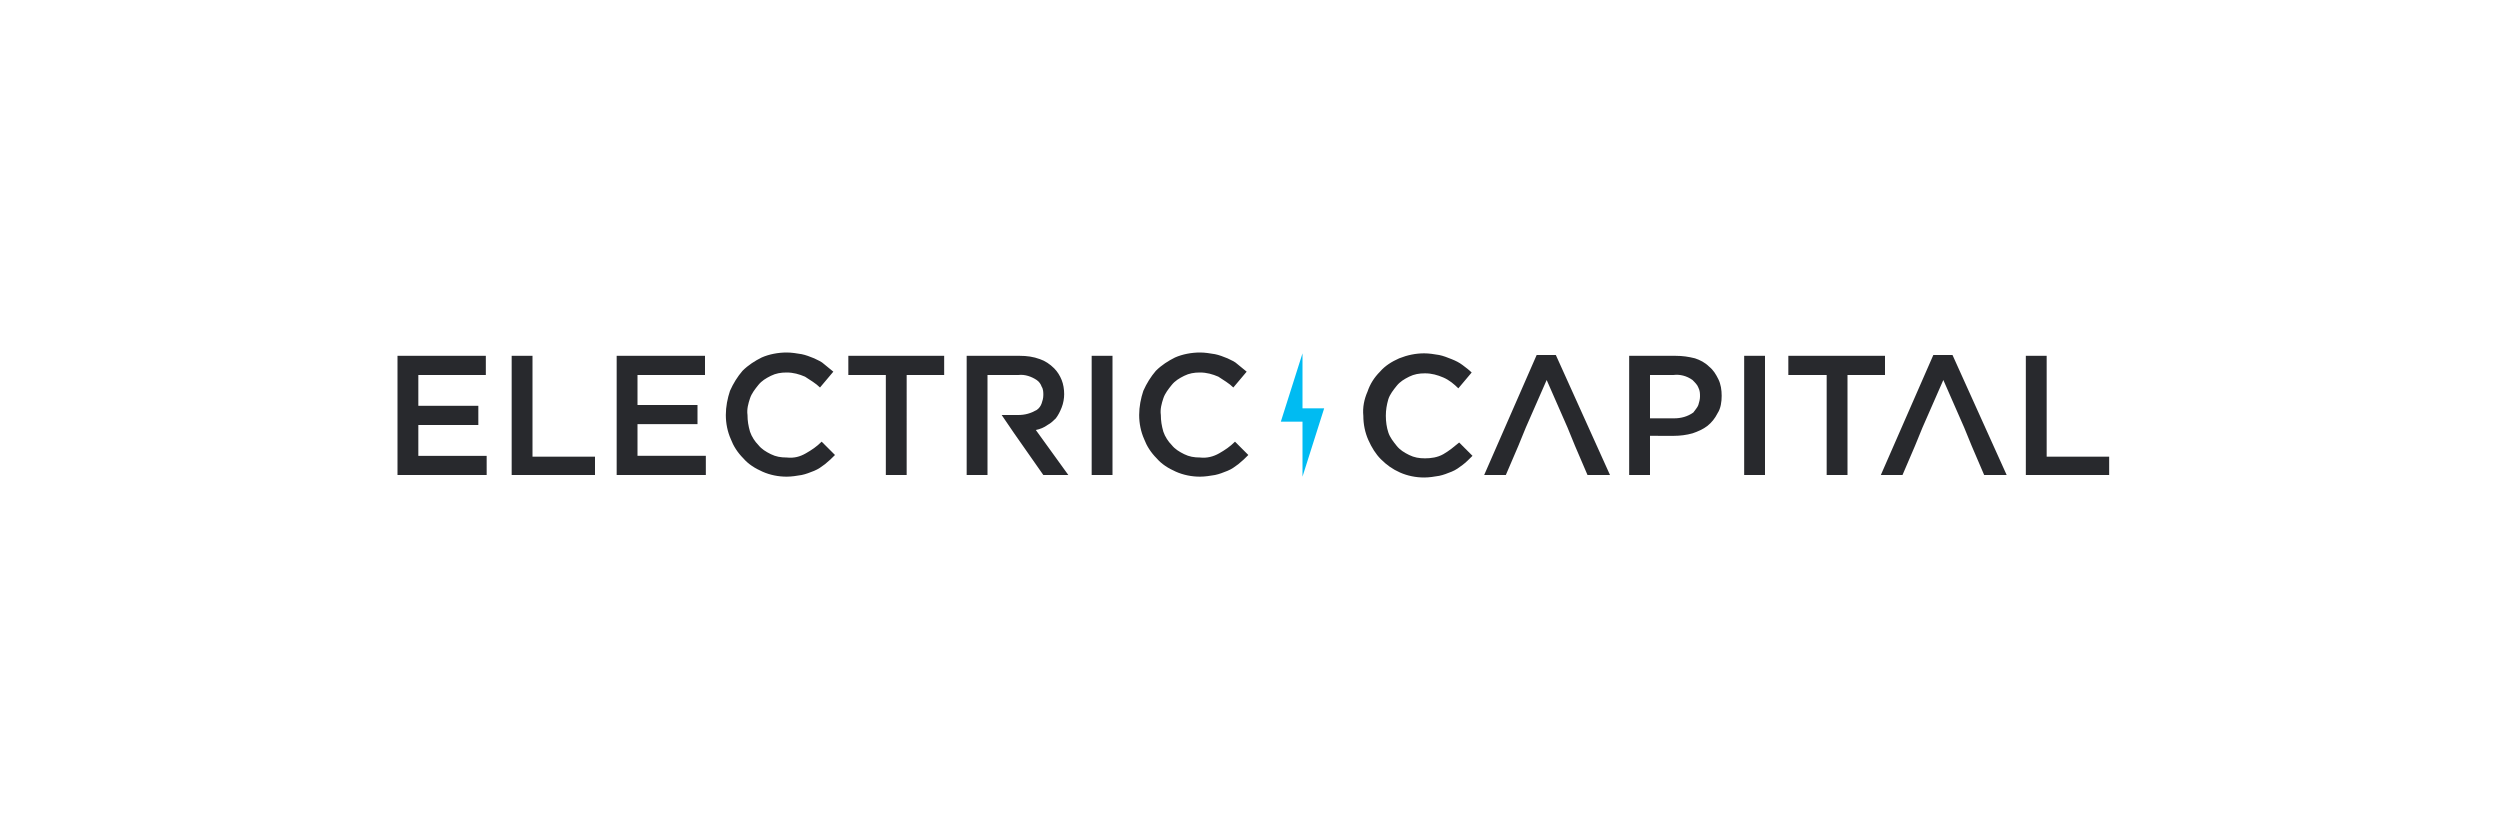 <?xml version="1.0" encoding="utf-8"?>
<!-- Generator: Adobe Illustrator 26.3.1, SVG Export Plug-In . SVG Version: 6.00 Build 0)  -->
<svg version="1.1" id="katman_1" xmlns="http://www.w3.org/2000/svg" xmlns:xlink="http://www.w3.org/1999/xlink" x="0px" y="0px"
	 viewBox="0 0 300 100" style="enable-background:new 0 0 300 100;" xml:space="preserve">
<style type="text/css">
	.st0{fill-rule:evenodd;clip-rule:evenodd;fill:#28292D;}
	.st1{fill:#00BBF2;}
</style>
<path class="st0" d="M146.3,54.4c0.7-0.4,1.3-0.8,1.9-1.4l1.6,1.6c-0.4,0.4-0.7,0.7-1.2,1.1c-0.4,0.3-0.8,0.6-1.3,0.8
	c-0.5,0.2-1,0.4-1.5,0.5c-0.6,0.1-1.2,0.2-1.8,0.2c-1,0-2-0.2-2.9-0.6c-0.9-0.4-1.7-0.9-2.3-1.6c-0.7-0.7-1.2-1.5-1.5-2.3
	c-0.4-0.9-0.6-1.9-0.6-2.9v0c0-1,0.2-2,0.5-2.9c0.4-0.9,0.9-1.7,1.5-2.4c0.7-0.7,1.5-1.2,2.3-1.6c0.9-0.4,2-0.6,3-0.6
	c0.6,0,1.2,0.1,1.8,0.2c0.5,0.1,1,0.3,1.5,0.5c0.4,0.2,0.9,0.4,1.2,0.7c0.4,0.3,0.7,0.6,1.1,0.9l-1.6,1.9c-0.5-0.5-1.2-0.9-1.8-1.3
	c-0.7-0.3-1.4-0.5-2.2-0.5c-0.7,0-1.3,0.1-1.9,0.4c-0.6,0.3-1.1,0.6-1.5,1.1c-0.4,0.5-0.8,1-1,1.6c-0.2,0.6-0.4,1.3-0.3,2v0
	c0,0.7,0.1,1.3,0.3,2c0.2,0.6,0.6,1.2,1,1.6c0.4,0.5,0.9,0.8,1.5,1.1c0.6,0.3,1.2,0.4,1.9,0.4C144.8,55,145.6,54.8,146.3,54.4z
	 M96.7,54.4c0.7-0.4,1.3-0.8,1.9-1.4l1.6,1.6c-0.4,0.4-0.7,0.7-1.2,1.1c-0.4,0.3-0.8,0.6-1.3,0.8c-0.5,0.2-1,0.4-1.5,0.5
	c-0.6,0.1-1.2,0.2-1.8,0.2c-1,0-2-0.2-2.9-0.6c-0.9-0.4-1.7-0.9-2.3-1.6c-0.7-0.7-1.2-1.5-1.5-2.3c-0.4-0.9-0.6-1.9-0.6-2.9v0
	c0-1,0.2-2,0.5-2.9c0.4-0.9,0.9-1.7,1.5-2.4c0.7-0.7,1.5-1.2,2.3-1.6c0.9-0.4,2-0.6,3-0.6c0.6,0,1.2,0.1,1.8,0.2
	c0.5,0.1,1,0.3,1.5,0.5c0.4,0.2,0.9,0.4,1.2,0.7c0.4,0.3,0.7,0.6,1.1,0.9l-1.6,1.9c-0.5-0.5-1.2-0.9-1.8-1.3
	c-0.7-0.3-1.4-0.5-2.2-0.5c-0.7,0-1.3,0.1-1.9,0.4c-0.6,0.3-1.1,0.6-1.5,1.1c-0.4,0.5-0.8,1-1,1.6c-0.2,0.6-0.4,1.3-0.3,2v0
	c0,0.7,0.1,1.3,0.3,2c0.2,0.6,0.6,1.2,1,1.6c0.4,0.5,0.9,0.8,1.5,1.1c0.6,0.3,1.2,0.4,1.9,0.4C95.3,55,96,54.8,96.7,54.4z
	 M50.2,50.9v3.8h8.2V57H47.7V42.7h10.6V45h-8.1v3.7h7.2v2.3H50.2z M63.9,42.7v12.1h7.5V57h-10V42.7H63.9z M76.5,54.7v-3.8h7.2v-2.3
	h-7.2V45h8.1v-2.3H74V57h10.7v-2.3H76.5z M101.8,42.7V45h4.5v12h2.5V45h4.5v-2.3H101.8z M125.7,51c-0.4,0.3-0.9,0.5-1.4,0.6l3.9,5.4
	h-3l-3.5-5l-1.5-2.2h2c0.8,0,1.5-0.2,2.2-0.6c0.3-0.2,0.5-0.5,0.6-0.8c0.1-0.3,0.2-0.6,0.2-1v0c0-0.3,0-0.7-0.2-1
	c-0.1-0.3-0.3-0.6-0.6-0.8c-0.6-0.4-1.4-0.7-2.2-0.6h-3.7V57h-2.5V42.7h6.4c0.8,0,1.6,0.1,2.4,0.4c0.6,0.2,1.2,0.6,1.7,1.1
	c0.4,0.4,0.7,0.9,0.9,1.4c0.2,0.5,0.3,1.1,0.3,1.7v0c0,0.5-0.1,1.1-0.3,1.6c-0.2,0.5-0.4,0.9-0.7,1.3
	C126.5,50.4,126.1,50.8,125.7,51z M131,42.7V57h2.5V42.7H131z"/>
<path class="st0" d="M175.1,53.1c-0.6,0.5-1.2,1-1.9,1.4c-0.7,0.4-1.5,0.5-2.2,0.5c-0.7,0-1.3-0.1-1.9-0.4c-0.6-0.3-1.1-0.6-1.5-1.1
	c-0.4-0.5-0.8-1-1-1.6c-0.2-0.6-0.3-1.3-0.3-2v0c0-0.7,0.1-1.3,0.3-2c0.2-0.6,0.6-1.1,1-1.6c0.4-0.5,0.9-0.8,1.5-1.1
	c0.6-0.3,1.2-0.4,1.9-0.4c0.8,0,1.5,0.2,2.2,0.5c0.7,0.3,1.3,0.8,1.8,1.3l1.6-1.9c-0.3-0.3-0.7-0.6-1.1-0.9
	c-0.4-0.3-0.8-0.5-1.3-0.7c-0.5-0.2-1-0.4-1.5-0.5c-0.6-0.1-1.2-0.2-1.8-0.2c-1,0-2,0.2-3,0.6c-0.9,0.4-1.7,0.9-2.3,1.6
	c-0.7,0.7-1.2,1.5-1.5,2.4c-0.4,0.9-0.6,1.9-0.5,2.9v0c0,1,0.2,2,0.6,2.9c0.4,0.9,0.9,1.7,1.5,2.3c0.7,0.7,1.4,1.2,2.3,1.6
	c0.9,0.4,1.9,0.6,2.9,0.6c0.6,0,1.2-0.1,1.8-0.2c0.5-0.1,1-0.3,1.5-0.5c0.5-0.2,0.9-0.5,1.3-0.8c0.4-0.3,0.8-0.7,1.2-1.1L175.1,53.1
	z M186.7,42.6h-2.3L178.1,57h2.6l1.5-3.5l0.9-2.2l2.5-5.7l2.5,5.7l0.9,2.2l1.5,3.5h2.7L186.7,42.6z M205.1,44
	c0.5,0.4,0.8,0.9,1.1,1.5c0.3,0.6,0.4,1.3,0.4,2v0c0,0.7-0.1,1.5-0.5,2.1c-0.3,0.6-0.7,1.1-1.2,1.5c-0.5,0.4-1.2,0.7-1.8,0.9
	c-0.7,0.2-1.5,0.3-2.2,0.3H198V57h-2.5V42.7h5.6c0.8,0,1.5,0.1,2.3,0.3C204,43.2,204.6,43.5,205.1,44z M203.8,48.6
	c0.1-0.3,0.2-0.7,0.2-1l0,0c0-0.4,0-0.7-0.2-1.1c-0.1-0.3-0.4-0.6-0.7-0.9c-0.7-0.5-1.5-0.7-2.3-0.6H198v5.2h2.9
	c0.8,0,1.6-0.2,2.3-0.7C203.4,49.2,203.7,48.9,203.8,48.6z M209.3,42.7V57h2.5V42.7H209.3z M214.6,45v-2.3h11.6V45h-4.5v12h-2.5V45
	H214.6z M234.3,42.6H232L225.7,57h2.6l1.5-3.5l0.9-2.2l2.5-5.7l2.5,5.7l0.9,2.2l1.5,3.5h2.7L234.3,42.6z M245.6,42.7v12.1h7.5V57
	h-10V42.7H245.6z"/>
<path class="st1" d="M158.9,49h-2.6v-6.6l-2.6,8.2h2.6v6.6L158.9,49z"/>
</svg>
